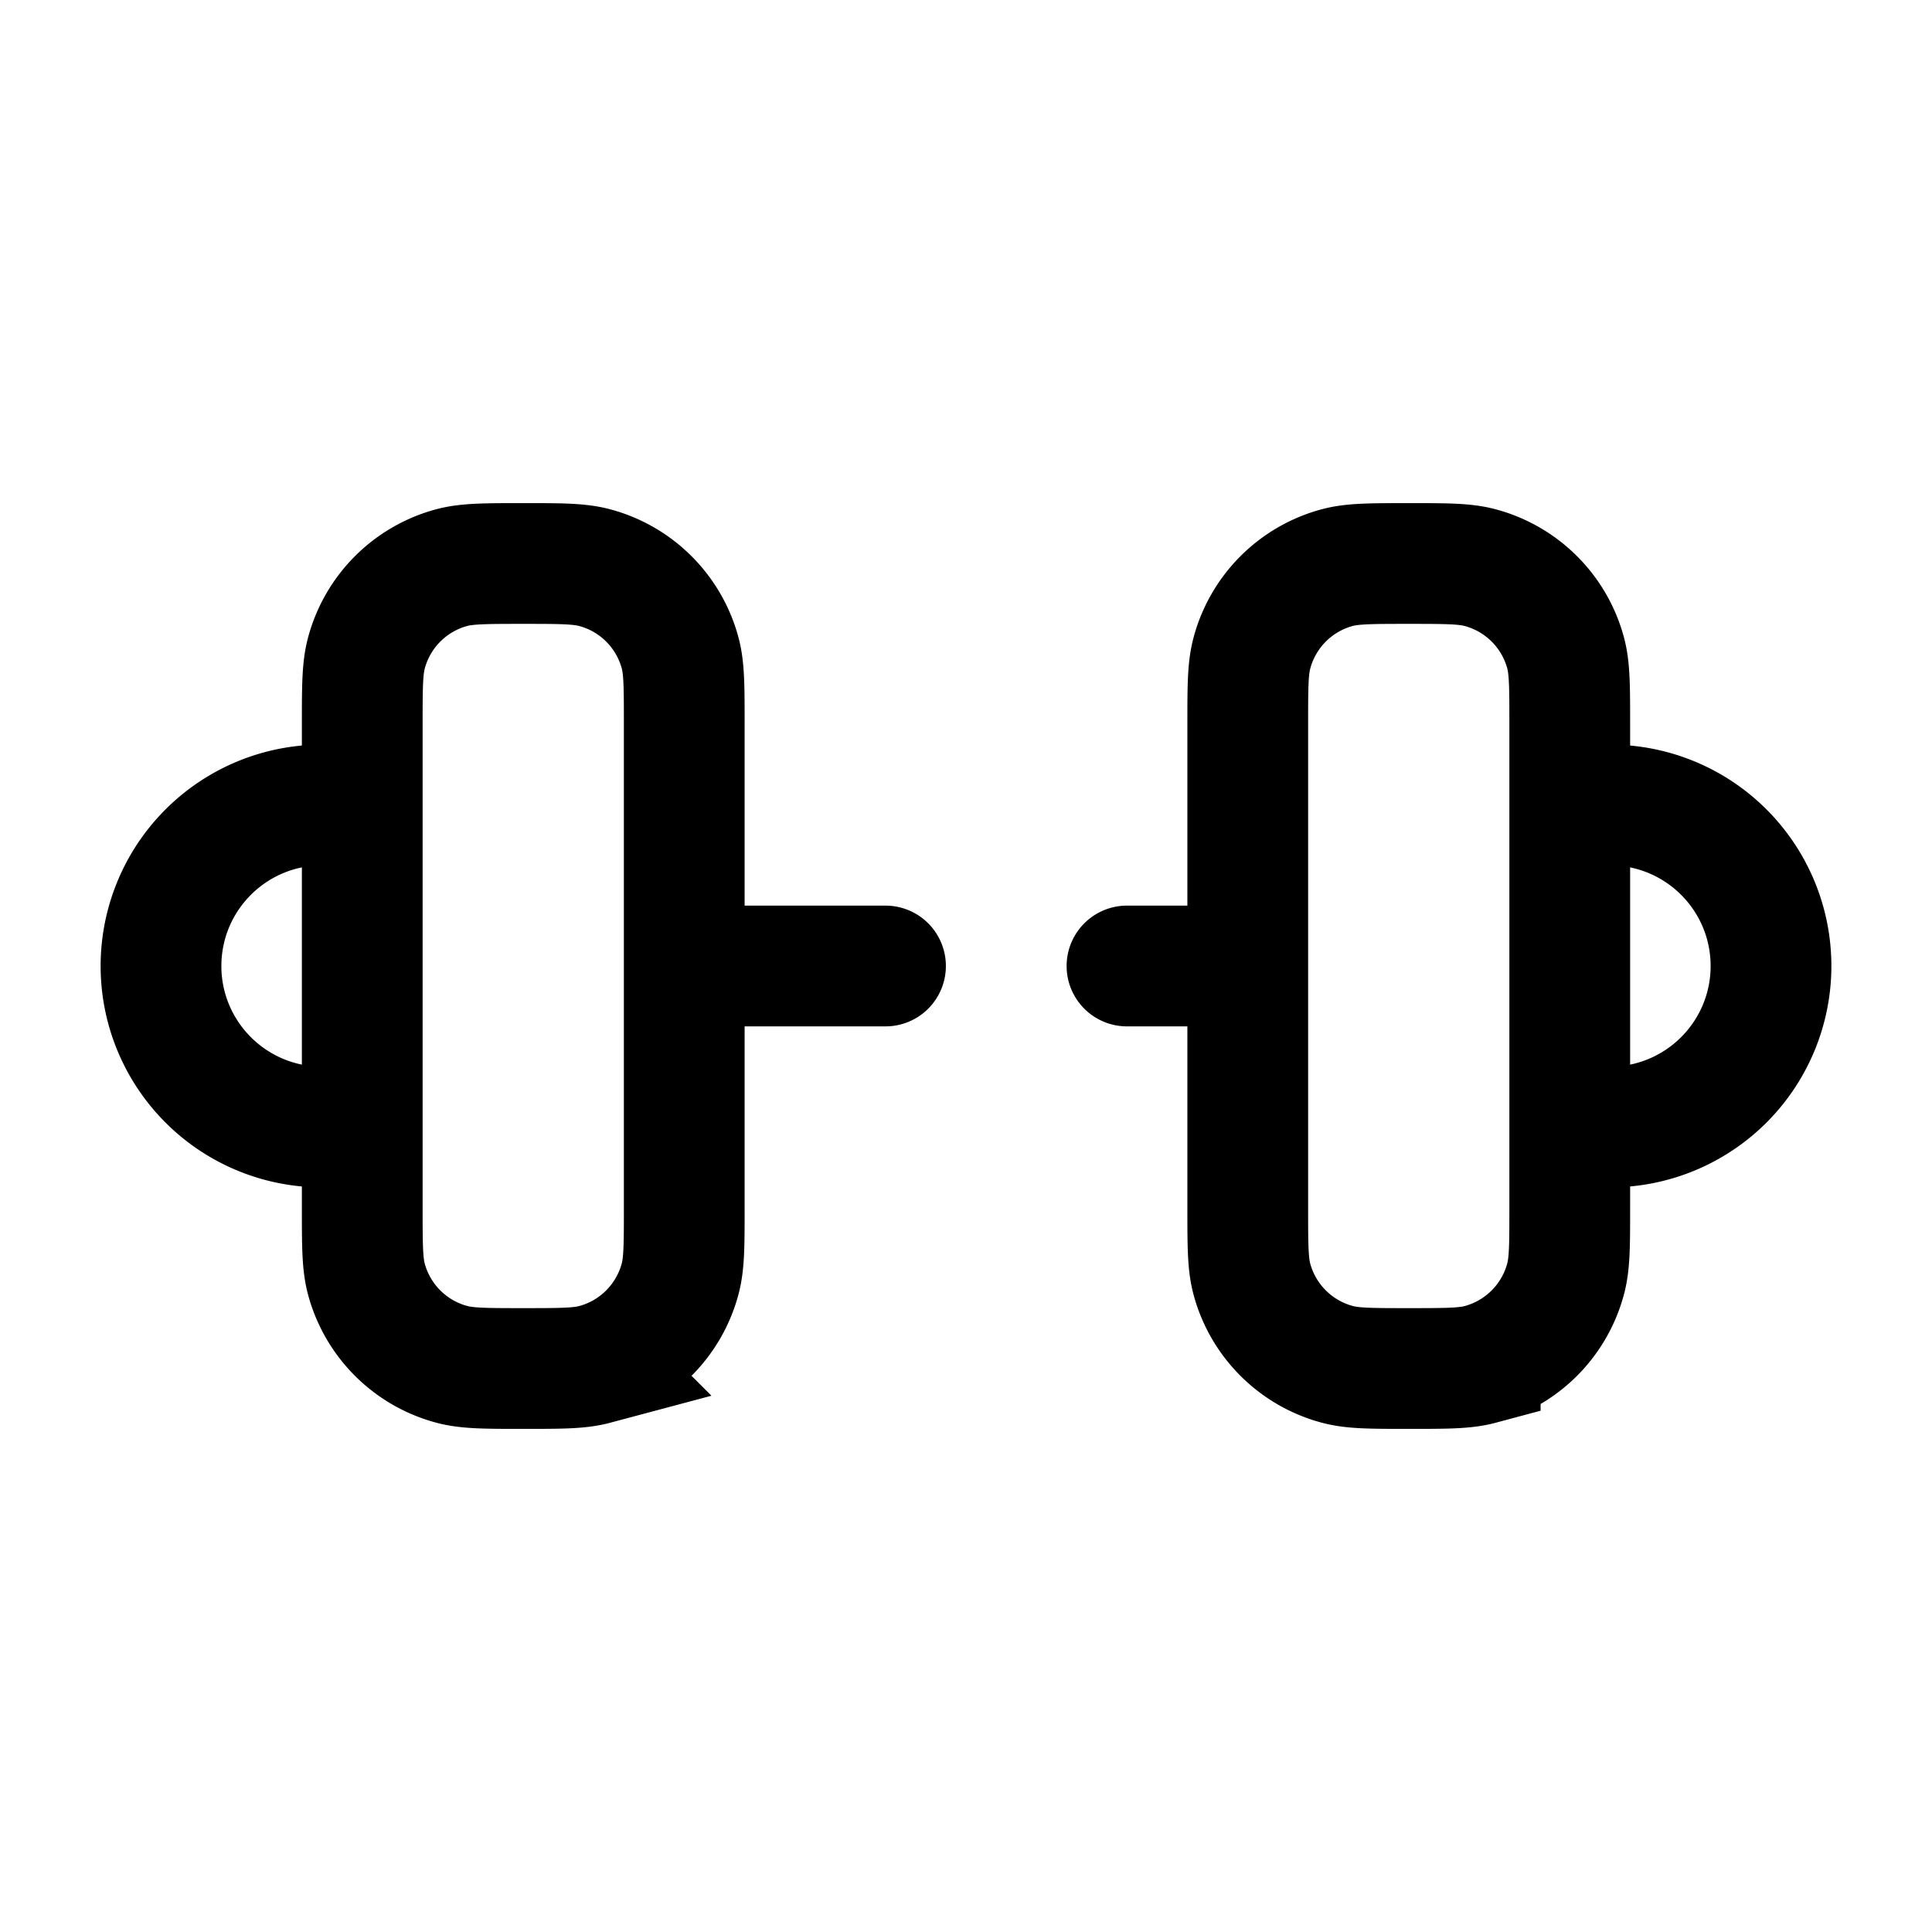 <svg xmlns="http://www.w3.org/2000/svg" xmlns:xlink="http://www.w3.org/1999/xlink" width="24" height="24" viewBox="0 0 24 24"><g fill="none"><path stroke="currentColor" stroke-width="1.5" d="M15.5 9v6c0 .465 0 .697.051.888a1.5 1.5 0 0 0 1.06 1.06c.191.052.424.052.889.052s.698 0 .888-.051a1.5 1.5 0 0 0 1.06-1.06c.052-.191.052-.424.052-.889V9c0-.465 0-.697-.051-.888a1.5 1.5 0 0 0-1.06-1.06C18.197 7 17.964 7 17.5 7s-.698 0-.888.051a1.5 1.5 0 0 0-1.06 1.06c-.052.192-.052.424-.052.889Zm-11 0v6c0 .465 0 .697.051.888a1.5 1.5 0 0 0 1.06 1.06c.192.052.424.052.889.052s.697 0 .888-.051a1.5 1.5 0 0 0 1.06-1.06c.052-.191.052-.424.052-.889V9c0-.465 0-.697-.051-.888a1.5 1.5 0 0 0-1.06-1.06C7.196 7 6.964 7 6.5 7s-.697 0-.888.051a1.5 1.5 0 0 0-1.06 1.06C4.5 8.304 4.5 8.536 4.5 9Z"/><path fill="currentColor" d="M2 12h-.75zm20 0h-.75zm-11 .75a.75.75 0 0 0 0-1.5zm3-1.5a.75.75 0 0 0 0 1.5zm-10 2c-.69 0-1.25-.56-1.25-1.25h-1.5A2.75 2.75 0 0 0 4 14.75zm16 1.5A2.75 2.75 0 0 0 22.75 12h-1.5c0 .69-.56 1.25-1.25 1.25zm0-4c.69 0 1.25.56 1.25 1.25h1.5A2.75 2.75 0 0 0 20 9.25zM4 9.25A2.75 2.75 0 0 0 1.25 12h1.5c0-.69.56-1.25 1.25-1.25zm0 1.5h1v-1.5H4zm1 2.5H4v1.5h1zm15 0h-1v1.5h1zm-1-2.5h1v-1.5h-1zm-10 2h2v-1.5H9zm5 0h1v-1.5h-1z"/></g></svg>